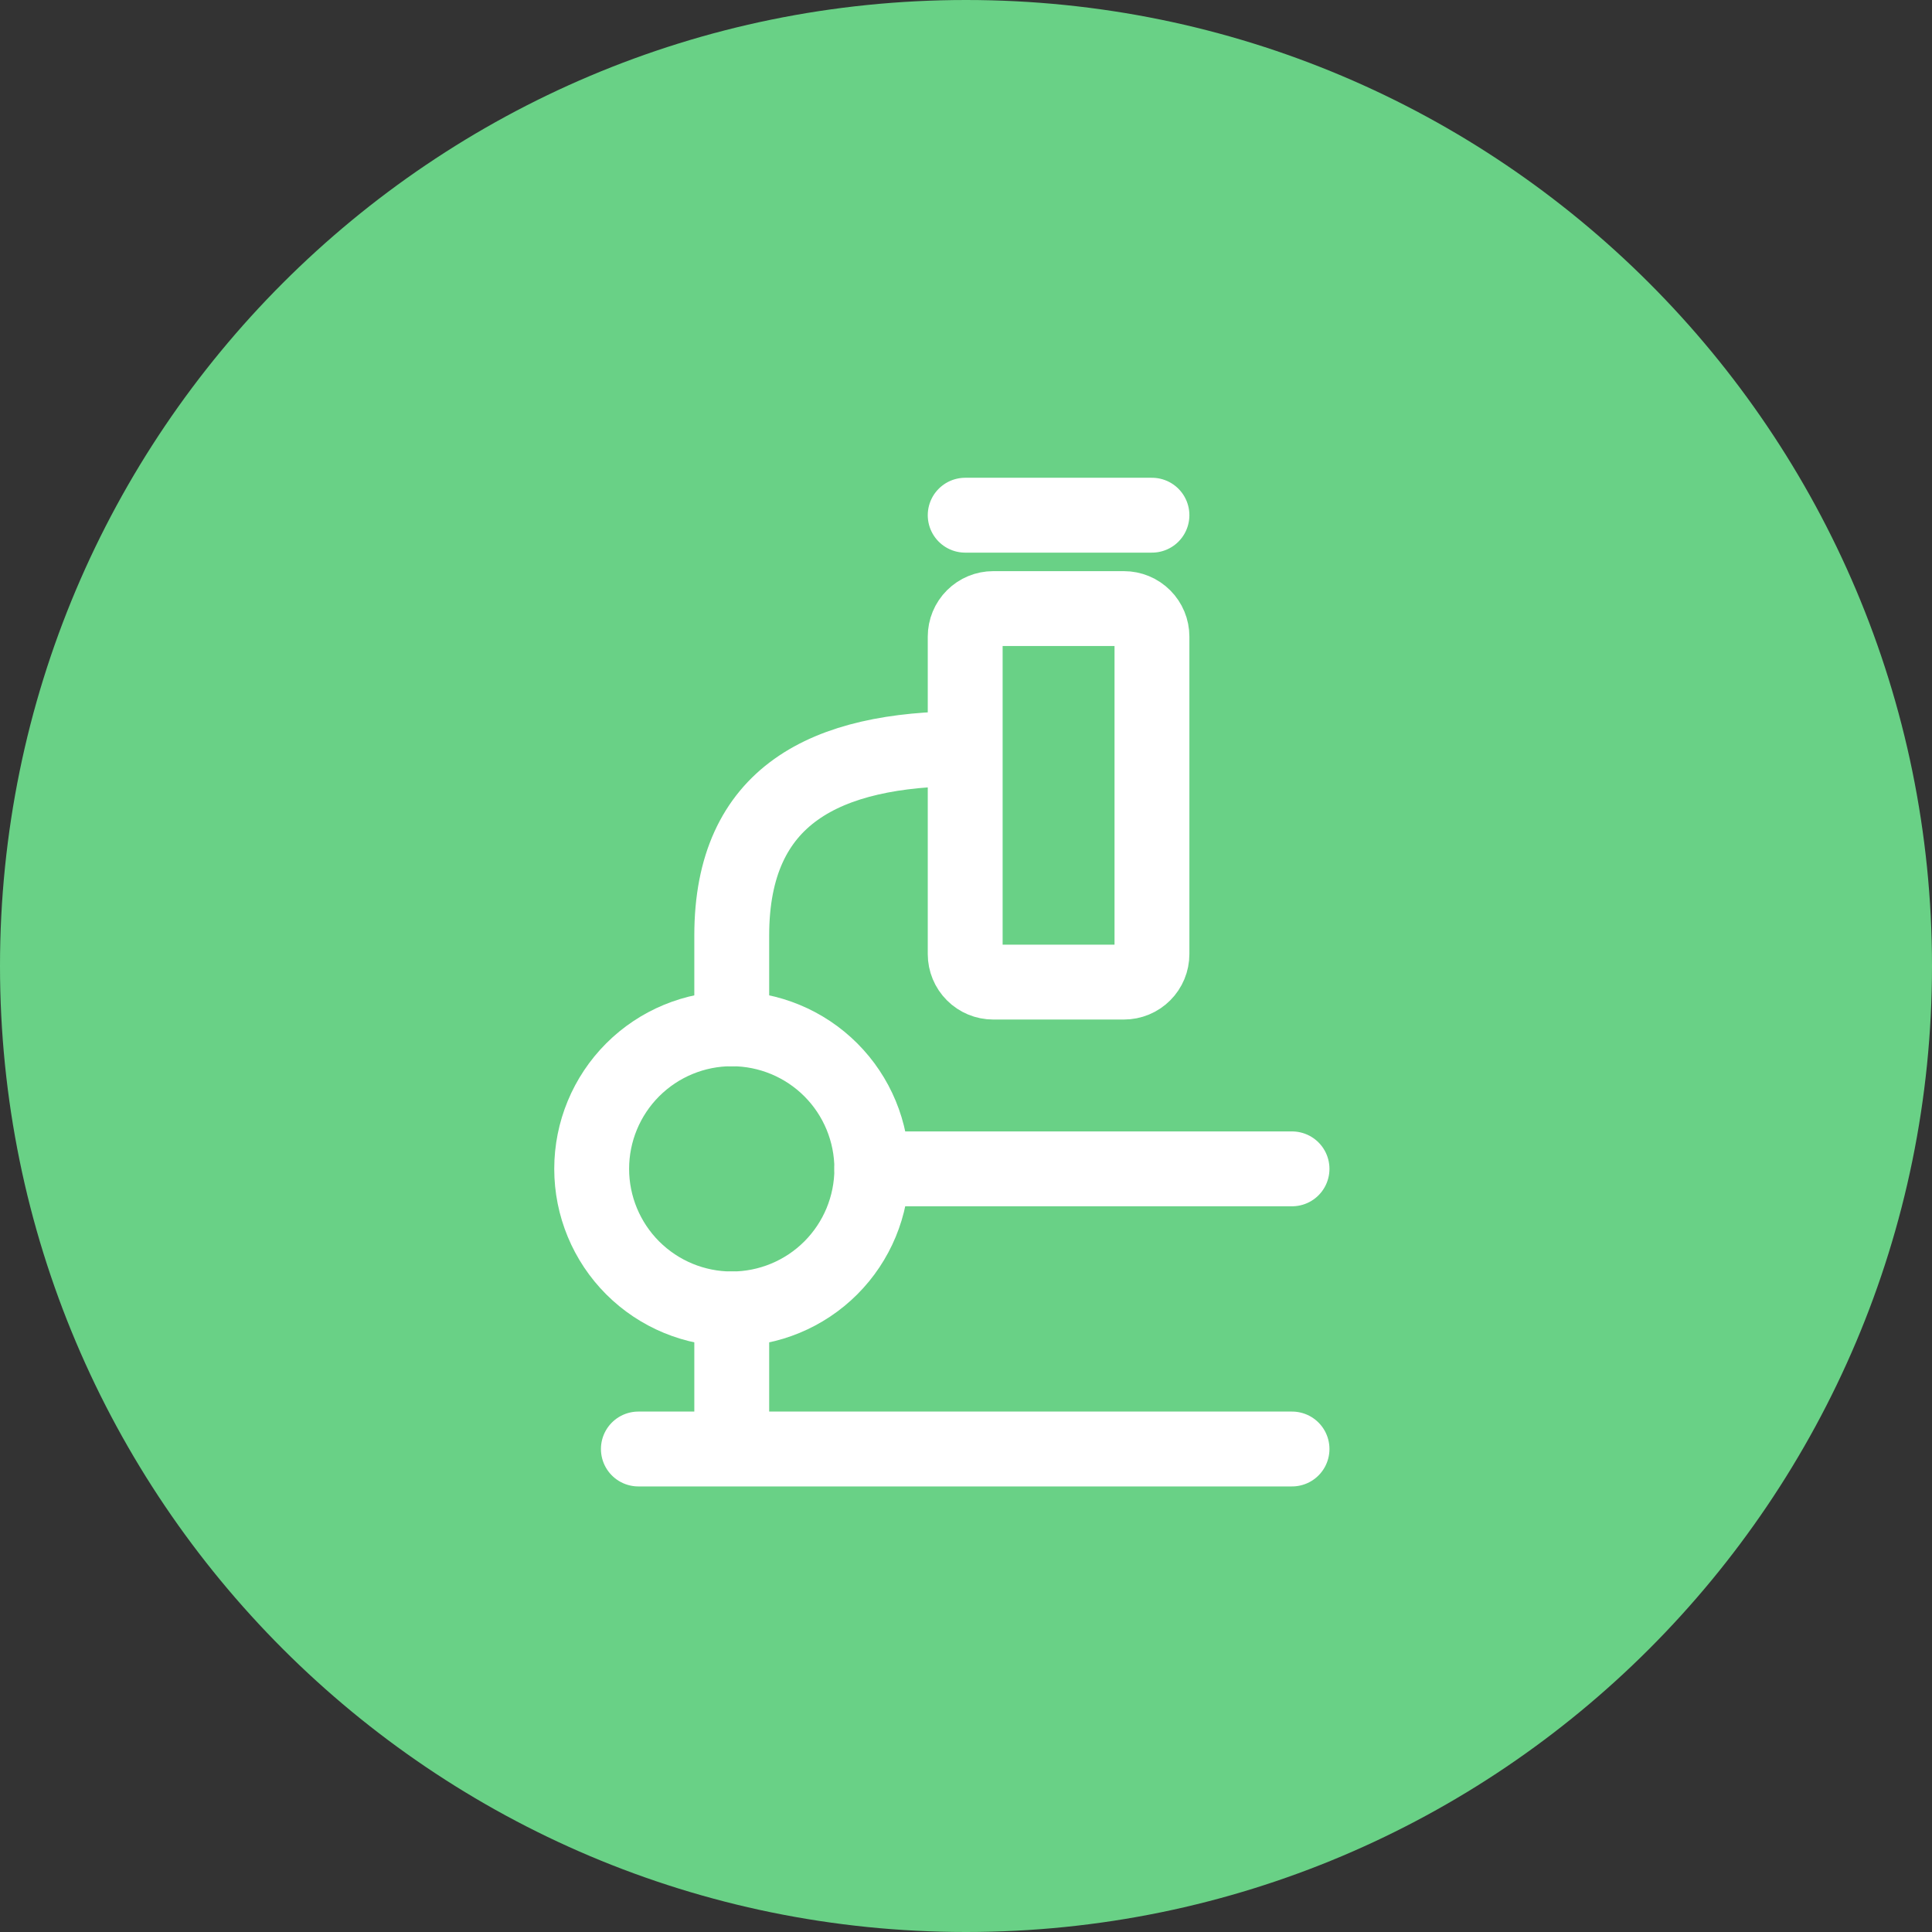 <svg width="120" height="120" viewBox="0 0 120 120" fill="none" xmlns="http://www.w3.org/2000/svg">
<rect x="0" y="0" width="120" height="120" fill="#333333" stroke="none"/>
<g clip-path="url(#clip0_999_3712)">
<path d="M60 120C93.137 120 120 93.137 120 60C120 26.863 93.137 0 60 0C26.863 0 0 26.863 0 60C0 93.137 26.863 120 60 120Z" fill="#69D186"/>
<g clip-path="url(#clip1_999_3712)">
<path d="M80.25 90H45.45M45.45 90H39.65M45.45 90V81.3M80.25 72.6H54.15M71.55 32H59.95M59.95 46.5C51.25 46.5 45.45 49.4 45.45 58.1V63.9M71.55 39.54V59.26C71.55 59.721 71.367 60.164 71.04 60.49C70.714 60.817 70.272 61 69.81 61H61.69C61.228 61 60.786 60.817 60.46 60.49C60.133 60.164 59.95 59.721 59.95 59.26V39.54C59.95 39.078 60.133 38.636 60.46 38.31C60.786 37.983 61.228 37.8 61.69 37.8H69.81C70.272 37.8 70.714 37.983 71.04 38.31C71.367 38.636 71.55 39.078 71.55 39.54Z" stroke="white" stroke-width="4.65" stroke-linecap="round" stroke-linejoin="round"/>
<path d="M45.45 81.3C43.143 81.3 40.93 80.383 39.298 78.752C37.667 77.12 36.75 74.907 36.75 72.6C36.75 70.293 37.667 68.08 39.298 66.448C40.93 64.817 43.143 63.9 45.45 63.9C47.757 63.9 49.97 64.817 51.602 66.448C53.233 68.08 54.15 70.293 54.15 72.6C54.15 74.907 53.233 77.12 51.602 78.752C49.97 80.383 47.757 81.3 45.45 81.3Z" stroke="white" stroke-width="4.65" stroke-linecap="round" stroke-linejoin="round"/>
</g>
</g>
<defs>
<clipPath id="clip0_999_3712">
<rect width="120" height="120" fill="white"/>
</clipPath>
<clipPath id="clip1_999_3712">
<rect width="54" height="63" fill="white" transform="translate(32 29.5)"/>
</clipPath>
</defs>
</svg>
